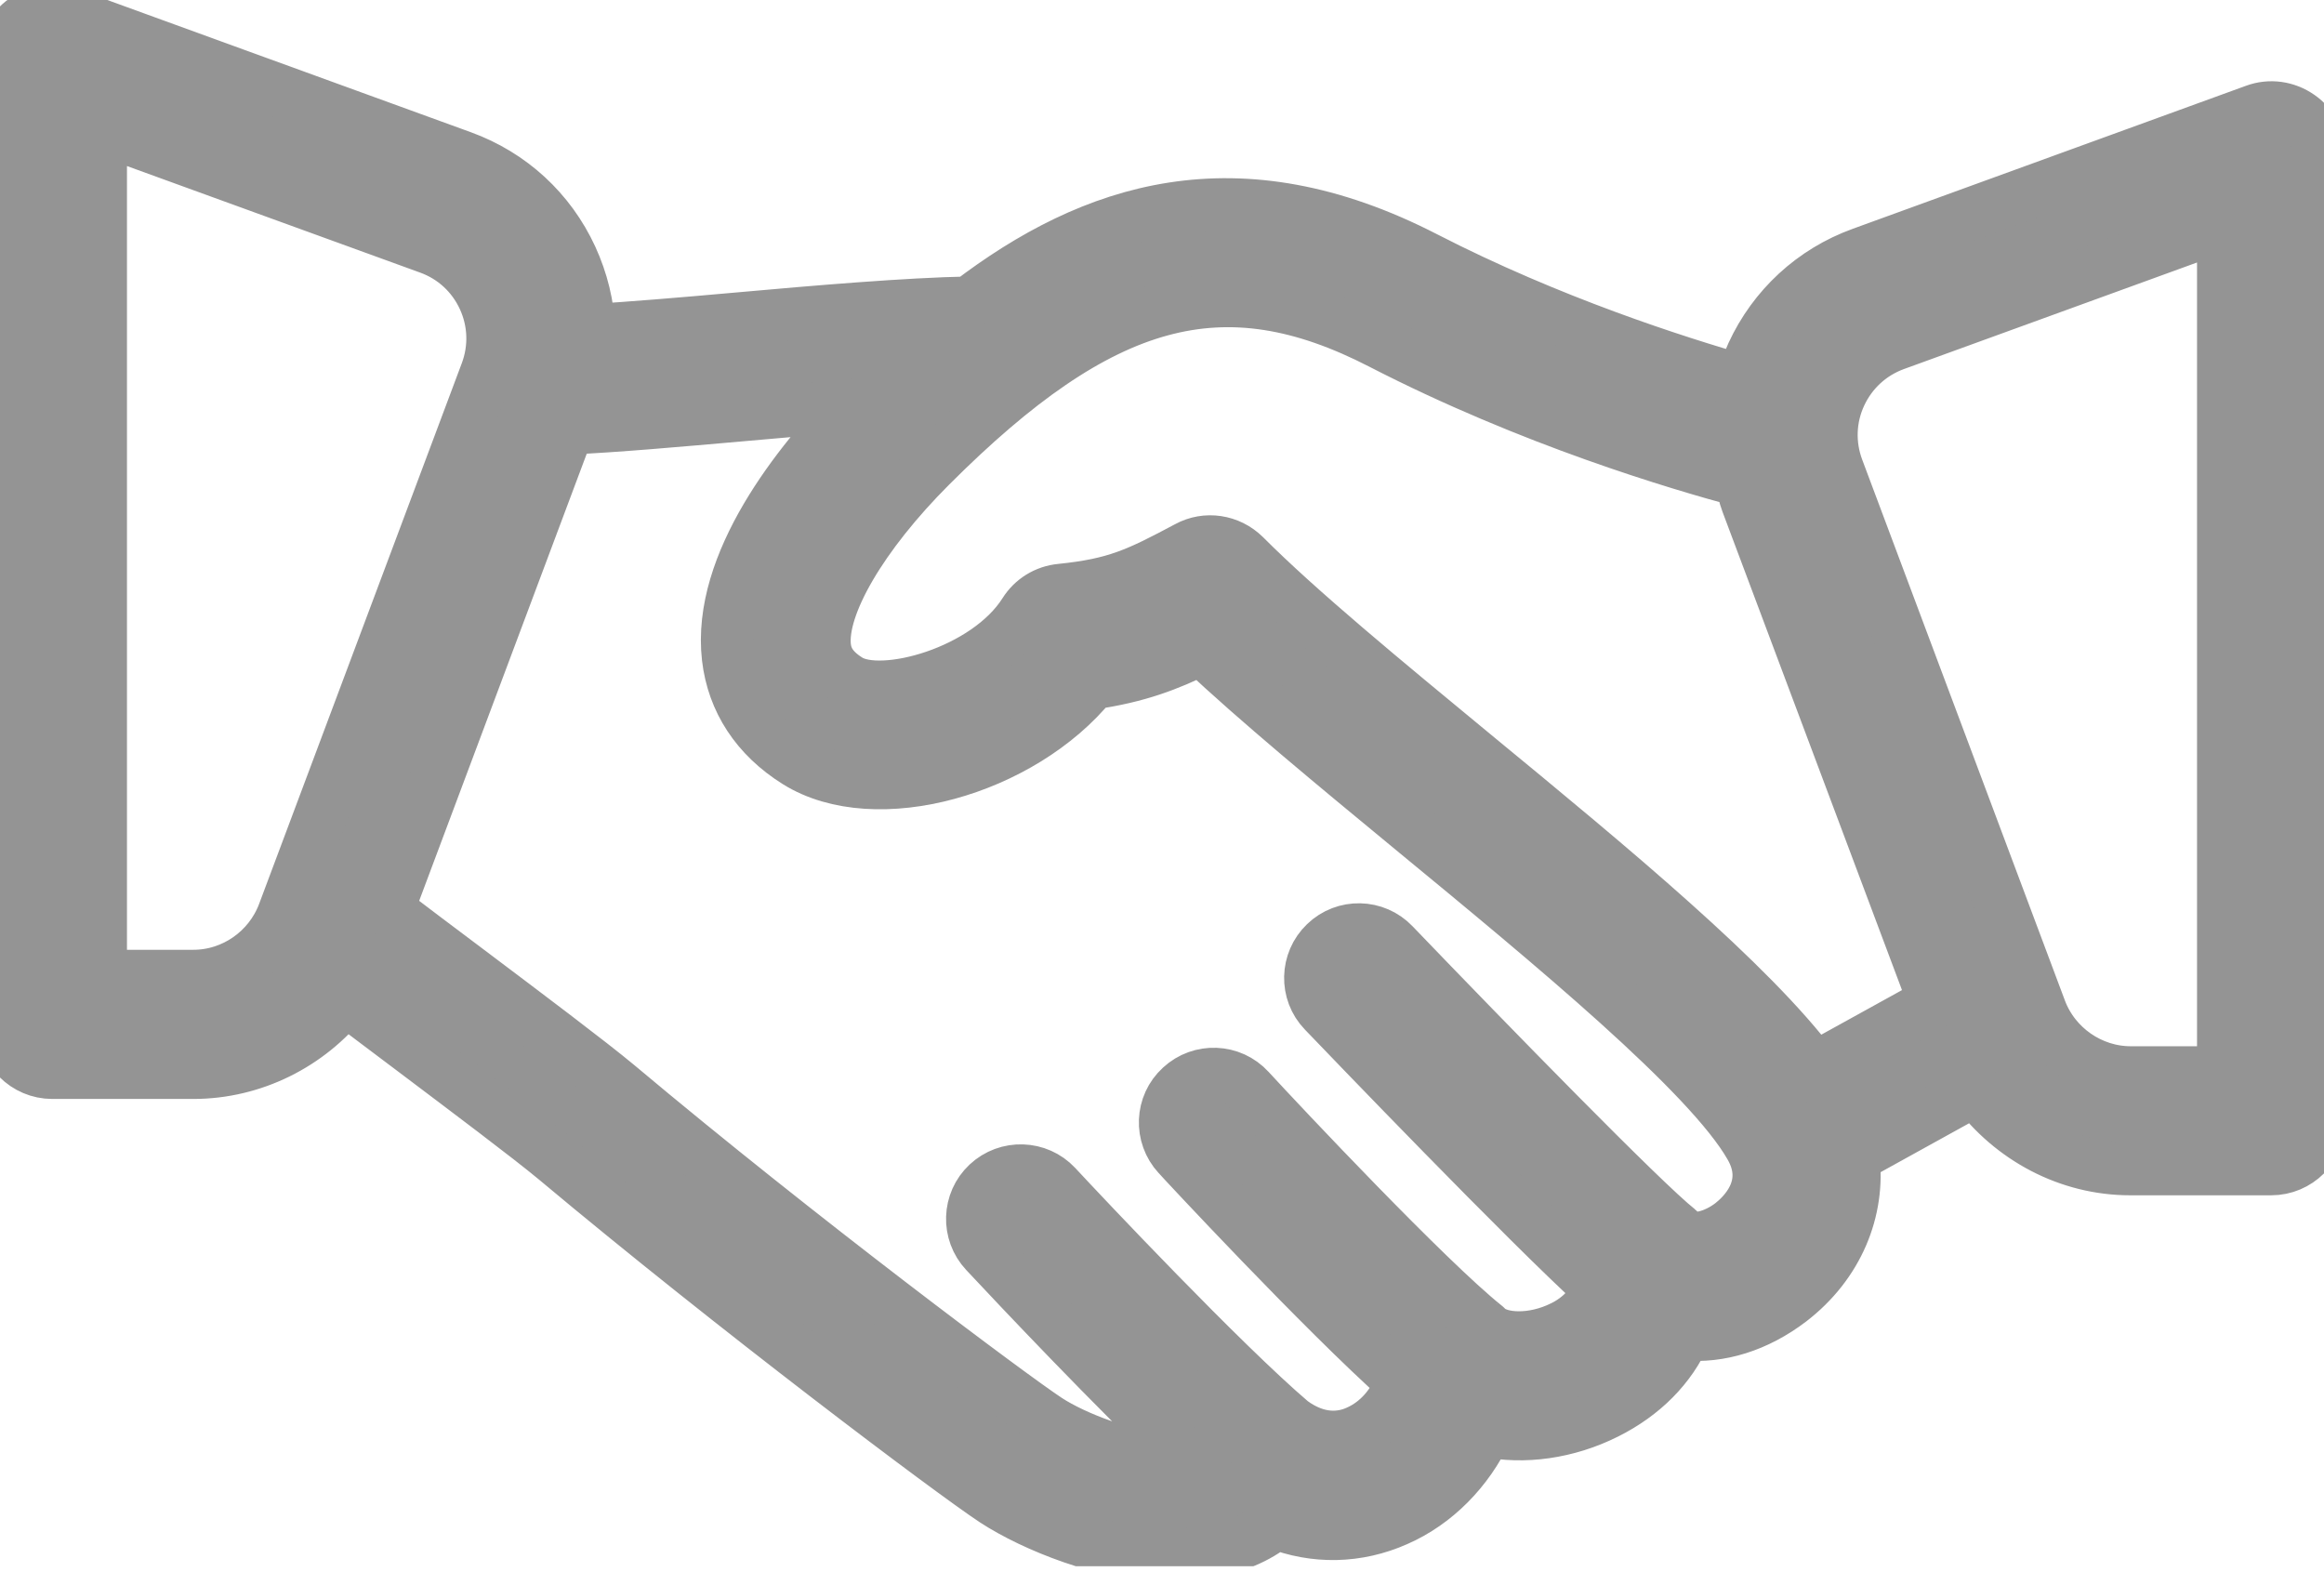 <svg width="22" height="15" viewBox="0 0 22 15" fill="none" xmlns="http://www.w3.org/2000/svg">
<g clip-path="url(#clip0_343_3704)">
<path d="M21.766 1.103C21.643 1.017 21.488 0.995 21.347 1.047L17.624 2.401C17.163 2.568 16.794 2.908 16.589 3.353C16.551 3.437 16.524 3.523 16.5 3.611C15.861 3.428 14.673 3.048 13.492 2.441C11.708 1.523 10.345 1.975 9.176 2.867C8.583 2.879 7.767 2.948 6.964 3.02C6.452 3.066 5.969 3.106 5.575 3.13C5.566 2.891 5.508 2.657 5.408 2.439C5.202 1.992 4.834 1.655 4.373 1.487L0.653 0.134C0.512 0.083 0.357 0.103 0.235 0.189C0.112 0.275 0.038 0.414 0.038 0.562V9.696C0.038 9.947 0.242 10.153 0.495 10.153H1.829C2.396 10.153 2.924 9.885 3.267 9.452C3.449 9.591 3.664 9.751 3.889 9.921C4.422 10.323 5.006 10.761 5.261 10.973C6.961 12.396 9.006 13.933 9.412 14.201C9.792 14.45 10.479 14.718 10.997 14.718C11.201 14.718 11.715 14.718 12.076 14.414C12.447 14.56 12.849 14.553 13.221 14.388C13.592 14.226 13.893 13.915 14.068 13.542C14.424 13.616 14.835 13.561 15.206 13.375C15.556 13.2 15.812 12.938 15.948 12.628C16.278 12.659 16.63 12.552 16.946 12.311C17.395 11.966 17.603 11.457 17.543 10.954L18.701 10.314C19.041 10.773 19.579 11.065 20.166 11.065H21.5C21.752 11.065 21.957 10.861 21.957 10.608V1.473C21.962 1.328 21.888 1.187 21.766 1.103ZM2.686 8.647C2.552 9.001 2.21 9.241 1.83 9.241H0.952V1.215L4.064 2.346C4.295 2.43 4.477 2.599 4.58 2.821C4.683 3.044 4.692 3.295 4.606 3.525L2.686 8.647ZM16.393 11.586C16.238 11.706 16.022 11.77 15.924 11.675C15.919 11.67 15.912 11.67 15.907 11.665C15.898 11.658 15.895 11.647 15.885 11.639C15.557 11.381 14.097 9.884 13.192 8.942C13.018 8.759 12.728 8.753 12.547 8.928C12.365 9.102 12.358 9.392 12.533 9.573C12.746 9.795 14.449 11.57 15.13 12.189C15.079 12.39 14.893 12.514 14.797 12.56C14.506 12.706 14.199 12.683 14.084 12.577C14.082 12.574 14.075 12.574 14.072 12.57C14.068 12.565 14.065 12.557 14.058 12.553C13.511 12.116 12.136 10.654 11.825 10.316C11.655 10.13 11.365 10.118 11.179 10.29C10.992 10.46 10.981 10.75 11.153 10.936C11.167 10.953 12.514 12.404 13.272 13.079C13.198 13.292 13.046 13.468 12.85 13.554C12.707 13.619 12.482 13.649 12.226 13.461C11.572 12.904 10.254 11.505 9.996 11.227C9.824 11.043 9.534 11.034 9.35 11.206C9.166 11.378 9.157 11.667 9.329 11.851C9.635 12.179 10.543 13.14 11.232 13.793C11.154 13.803 11.078 13.807 10.998 13.807C10.696 13.807 10.175 13.614 9.913 13.441C9.592 13.231 7.581 11.732 5.845 10.275C5.581 10.055 4.981 9.604 4.434 9.192C4.14 8.971 3.87 8.769 3.669 8.613L5.378 4.053C5.823 4.034 6.413 3.981 7.04 3.926C7.394 3.895 7.748 3.863 8.087 3.837C7.566 4.372 6.791 5.329 6.894 6.225C6.942 6.634 7.164 6.974 7.543 7.211C8.289 7.677 9.671 7.287 10.336 6.467C10.766 6.405 11.056 6.295 11.371 6.139C11.906 6.642 12.623 7.234 13.377 7.856C14.69 8.937 16.178 10.164 16.57 10.85C16.794 11.235 16.491 11.509 16.393 11.586ZM17.176 10.116C16.569 9.303 15.249 8.212 13.962 7.153C13.107 6.447 12.296 5.78 11.779 5.261C11.635 5.12 11.418 5.086 11.241 5.183C10.775 5.431 10.567 5.534 10.041 5.587C9.9 5.601 9.776 5.678 9.701 5.797C9.342 6.366 8.347 6.637 8.032 6.438C7.852 6.326 7.817 6.211 7.806 6.125C7.763 5.737 8.156 5.063 8.809 4.41C10.426 2.793 11.58 2.478 13.075 3.248C14.496 3.98 15.897 4.393 16.485 4.551C16.502 4.62 16.514 4.689 16.54 4.757L18.315 9.487L17.176 10.116ZM21.048 10.154H20.17C19.793 10.154 19.448 9.915 19.314 9.561L17.394 4.438C17.308 4.208 17.317 3.957 17.42 3.735C17.523 3.513 17.707 3.343 17.937 3.259L21.048 2.128L21.048 10.154Z" fill="#949494" stroke="#949494" stroke-width="0.5"/>
</g>
<defs>
<clipPath id="clip0_343_3704">
<rect width="22" height="14.826" fill="white"/>
</clipPath>
</defs>
</svg>
